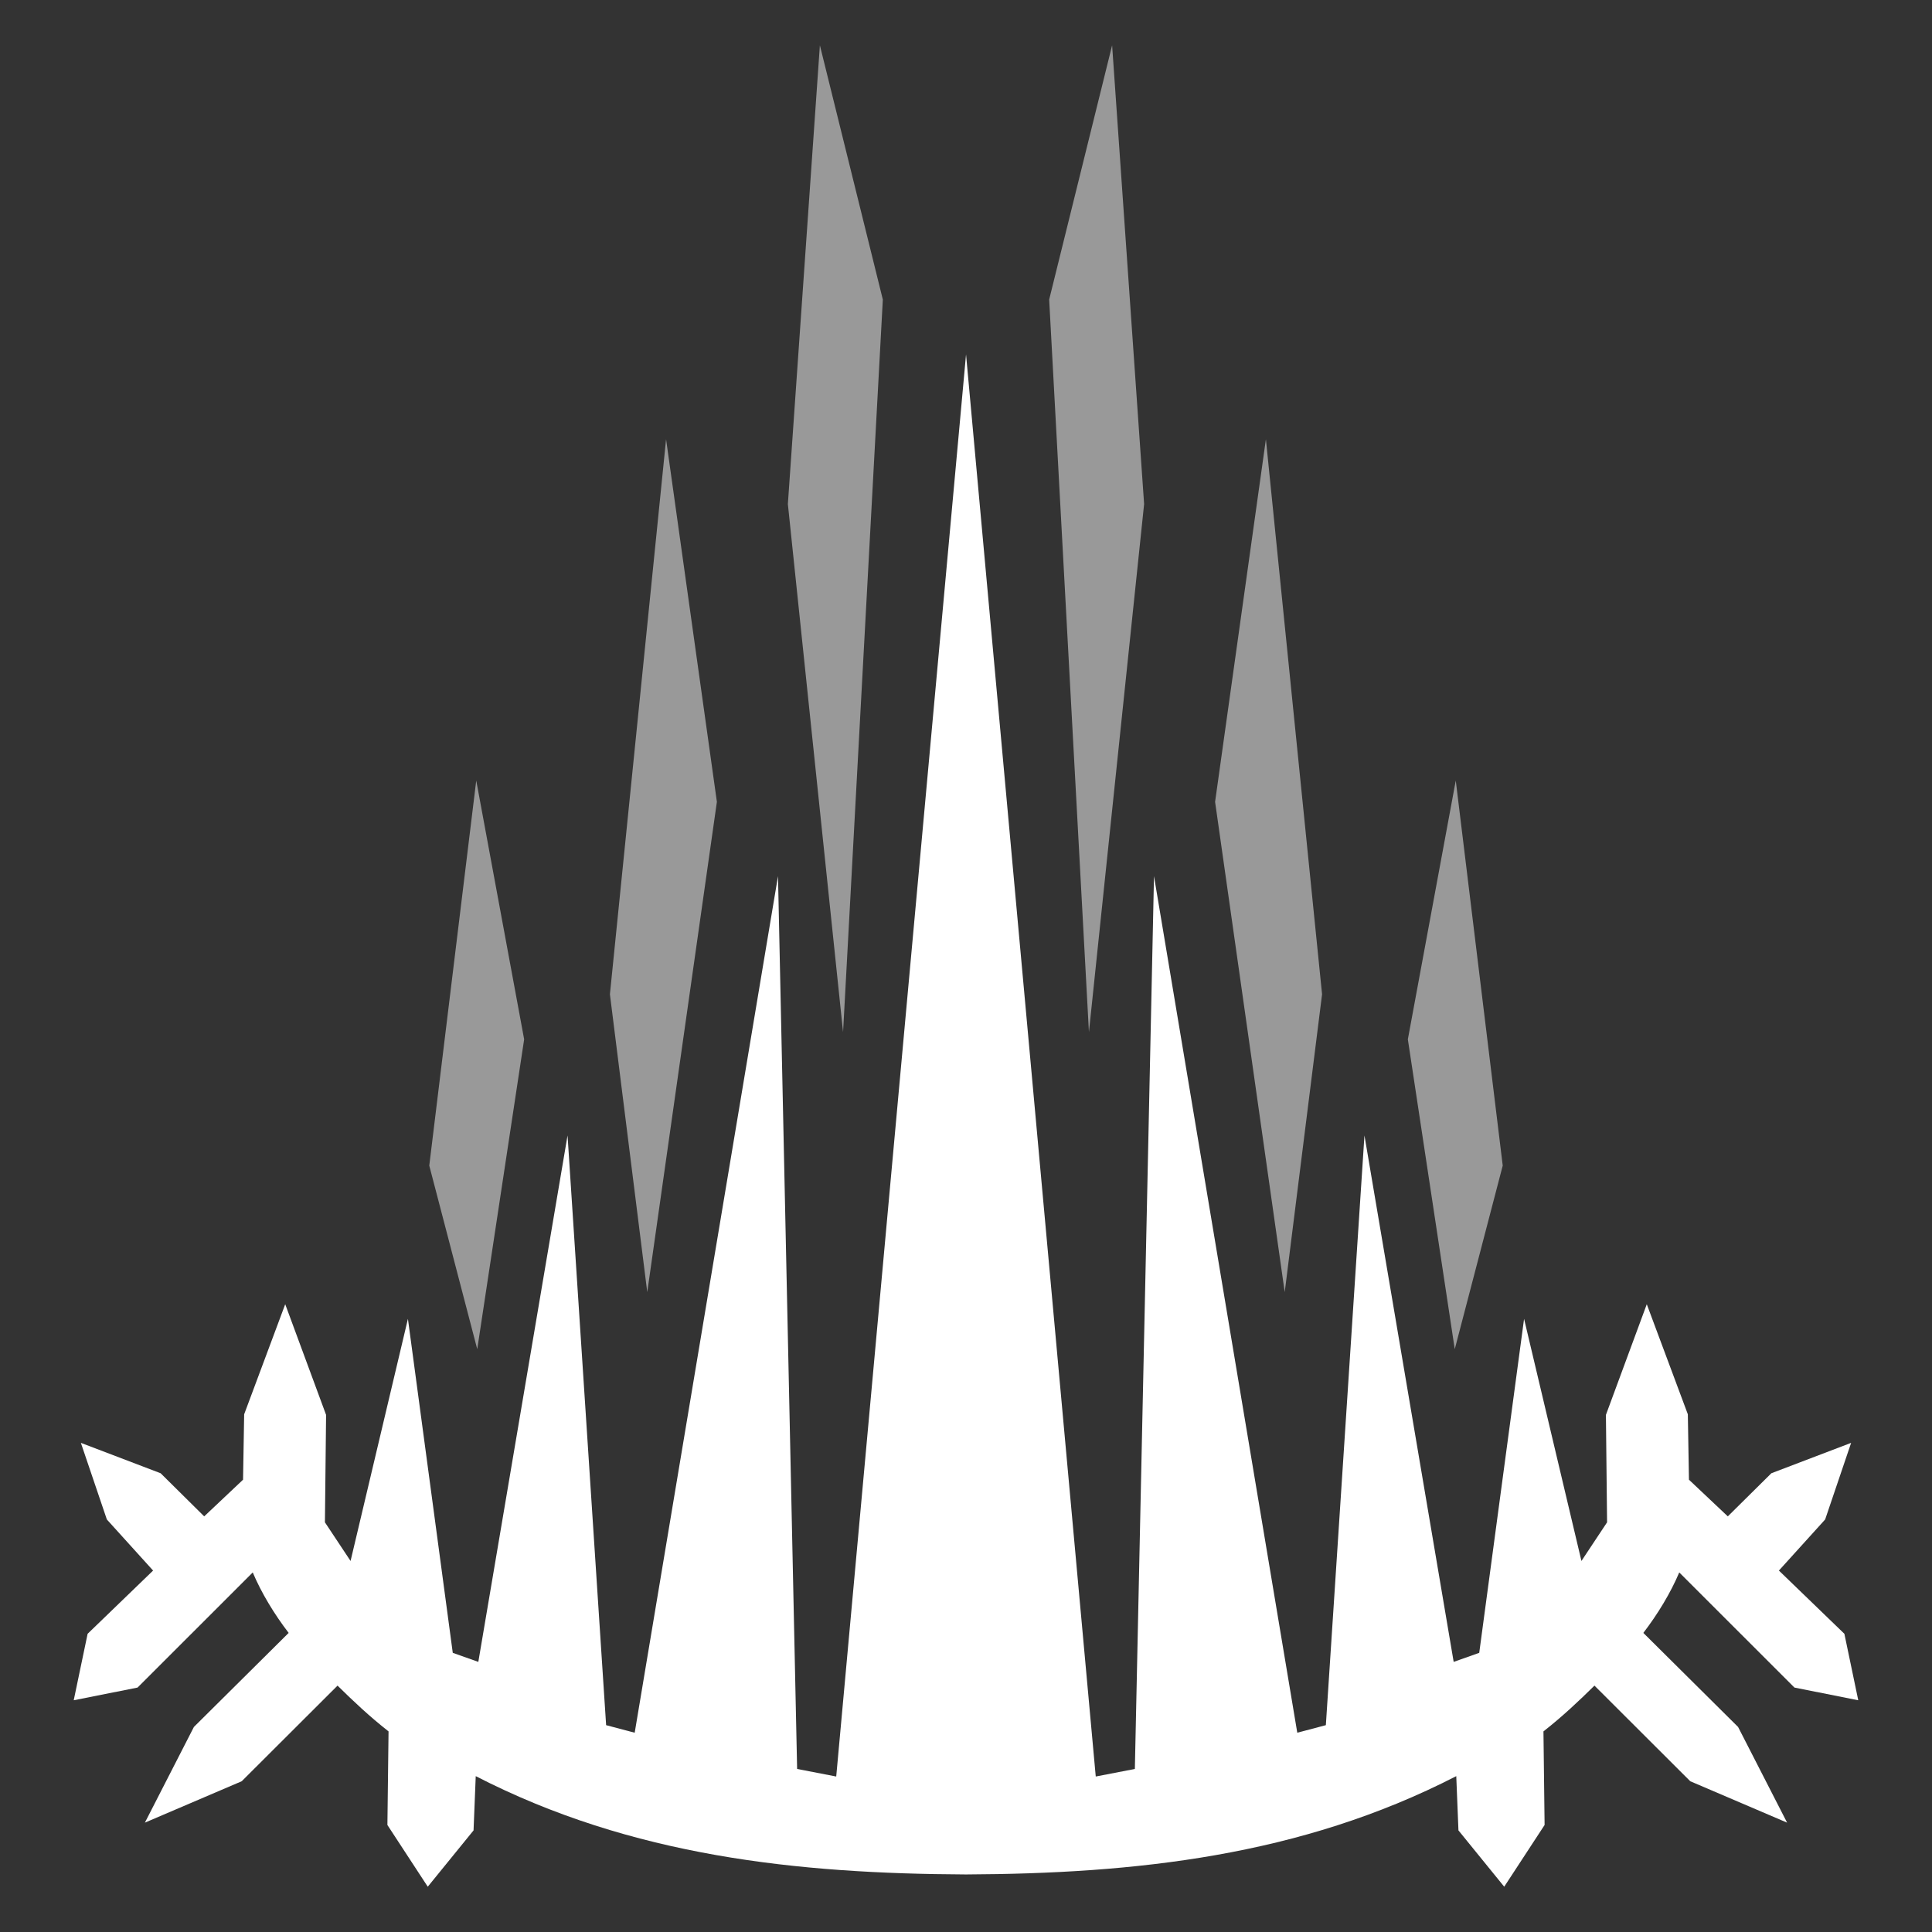 <svg width="100" height="100" viewBox="0 0 100 100" fill="none" xmlns="http://www.w3.org/2000/svg">
<rect x="0" y="0" width="100" height="100" fill="#333333" stroke="none"/>
<path d="M50.002 18.343L43.283 91.952L41.259 91.561L40.269 45.35L32.852 89.685L31.373 89.294L29.376 58.771L24.758 86.019L23.435 85.55L21.114 68.263L18.145 80.796L16.818 78.795L16.878 73.234L14.763 67.507L12.638 73.203L12.58 76.589L10.569 78.487L8.314 76.255L4.186 74.682L5.531 78.648L7.924 81.292L4.535 84.565L3.816 88.005L7.12 87.348L13.082 81.389C13.533 82.456 14.197 83.549 14.941 84.519L10.036 89.387L7.499 94.34L12.511 92.197L17.471 87.247C18.27 88.036 19.106 88.826 20.111 89.617L20.052 94.461L22.141 97.656L24.511 94.741L24.624 91.933C32.711 96.092 41.292 96.979 50 97.021C58.708 96.979 67.289 96.092 75.376 91.933L75.489 94.741L77.858 97.656L79.948 94.461L79.889 89.617C80.894 88.826 81.73 88.036 82.529 87.247L87.488 92.197L92.5 94.34L89.963 89.387L85.059 84.519C85.802 83.549 86.467 82.456 86.918 81.389L92.88 87.348L96.183 88.005L95.465 84.565L92.076 81.292L94.469 78.648L95.814 74.682L91.686 76.255L89.431 78.487L87.42 76.589L87.362 73.203L85.237 67.507L83.122 73.234L83.182 78.795L81.855 80.796L78.886 68.263L76.565 85.55L75.242 86.019L70.624 58.771L68.626 89.294L67.147 89.685L59.731 45.35L58.74 91.561L56.716 91.952L50.002 18.343Z" fill="white"/>
<path d="M42.437 2.344L45.695 15.505L43.637 53.421L40.78 26.09L42.437 2.344Z" fill="white" fill-opacity="0.502"/>
<path d="M34.476 22.736L37.106 41.503L33.502 66.882L31.569 51.464L34.476 22.736Z" fill="white" fill-opacity="0.502"/>
<path d="M24.65 40.401L27.13 53.796L24.702 69.833L22.219 60.331L24.65 40.401Z" fill="white" fill-opacity="0.502"/>
<path d="M57.563 2.344L54.305 15.505L56.363 53.421L59.219 26.09L57.563 2.344Z" fill="white" fill-opacity="0.502"/>
<path d="M65.523 22.736L62.893 41.503L66.497 66.882L68.43 51.464L65.523 22.736Z" fill="white" fill-opacity="0.502"/>
<path d="M75.35 40.401L72.87 53.796L75.298 69.833L77.781 60.331L75.35 40.401Z" fill="white" fill-opacity="0.502"/>
</svg>
